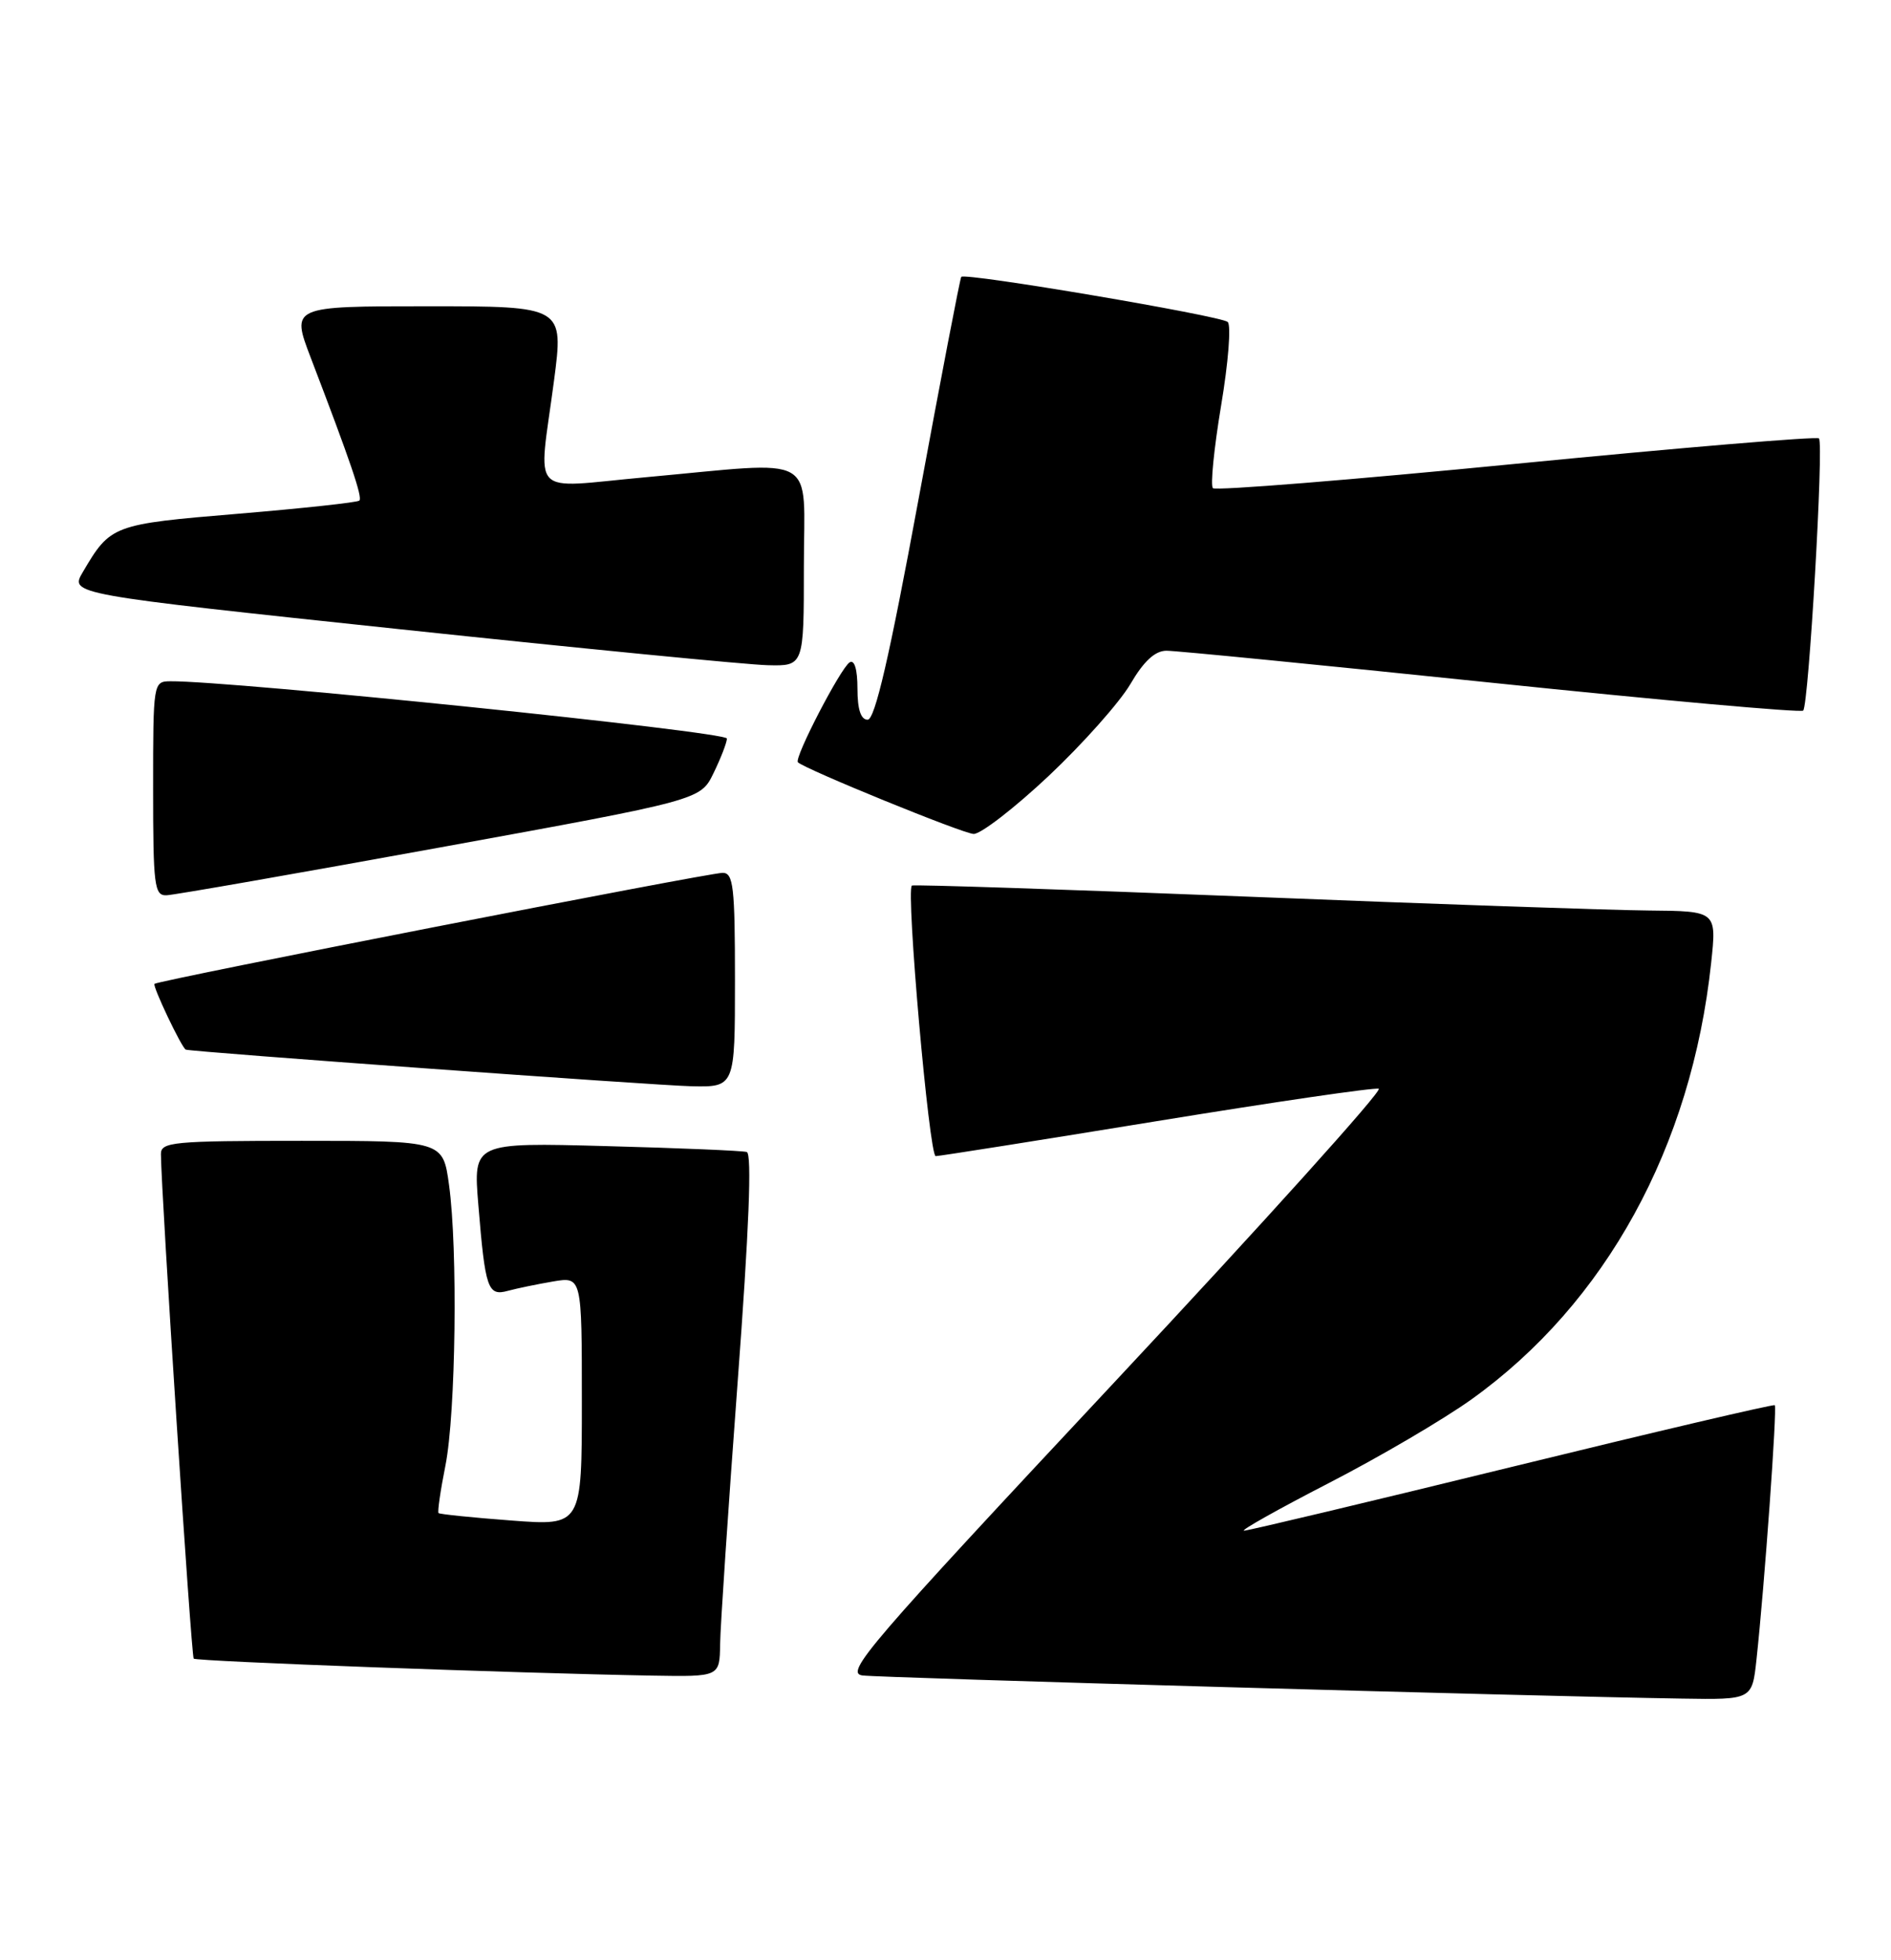 <?xml version="1.0" encoding="UTF-8" standalone="no"?>
<!DOCTYPE svg PUBLIC "-//W3C//DTD SVG 1.1//EN" "http://www.w3.org/Graphics/SVG/1.1/DTD/svg11.dtd" >
<svg xmlns="http://www.w3.org/2000/svg" xmlns:xlink="http://www.w3.org/1999/xlink" version="1.1" viewBox="0 0 247 256">
 <g >
 <path fill="currentColor"
d=" M 229.43 216.75 C 230.47 207.17 232.15 183.82 231.82 183.53 C 231.65 183.38 216.20 187.00 197.50 191.58 C 178.80 196.16 163.05 199.91 162.50 199.92 C 161.95 199.92 166.92 197.13 173.55 193.71 C 180.18 190.30 188.57 185.37 192.20 182.77 C 209.74 170.21 220.94 149.81 223.51 125.75 C 224.23 119.00 224.23 119.00 215.37 118.92 C 210.49 118.88 186.93 118.07 163.00 117.11 C 139.07 116.16 119.33 115.51 119.11 115.66 C 118.31 116.24 121.37 151.00 122.22 151.00 C 122.71 151.00 135.70 148.94 151.10 146.43 C 166.49 143.92 179.54 142.01 180.09 142.20 C 180.65 142.38 165.11 159.63 145.57 180.52 C 113.31 215.01 110.28 218.53 112.67 218.83 C 115.15 219.14 199.91 221.54 219.68 221.85 C 228.86 222.00 228.86 222.00 229.43 216.75 Z  M 94.06 214.75 C 94.09 212.41 95.12 197.06 96.34 180.64 C 97.84 160.57 98.23 150.67 97.54 150.46 C 96.97 150.29 88.69 149.94 79.16 149.69 C 61.81 149.22 61.81 149.22 62.48 157.36 C 63.38 168.35 63.71 169.32 66.35 168.59 C 67.53 168.27 70.19 167.72 72.25 167.37 C 76.00 166.74 76.00 166.74 76.00 183.02 C 76.00 199.29 76.00 199.29 66.78 198.59 C 61.71 198.21 57.44 197.77 57.28 197.62 C 57.13 197.46 57.53 194.67 58.18 191.42 C 59.54 184.56 59.81 163.12 58.65 154.75 C 57.86 149.00 57.86 149.00 39.43 149.00 C 22.54 149.00 21.00 149.15 21.02 150.75 C 21.06 155.98 24.98 216.32 25.30 216.63 C 25.66 216.99 67.32 218.53 85.25 218.85 C 94.00 219.00 94.00 219.00 94.06 214.75 Z  M 96.00 128.00 C 96.00 115.80 95.79 114.00 94.39 114.00 C 92.51 114.00 20.65 128.04 20.18 128.50 C 19.89 128.78 23.74 136.88 24.27 137.09 C 24.98 137.38 85.44 141.76 90.25 141.87 C 96.00 142.00 96.00 142.00 96.00 128.00 Z  M 57.49 110.68 C 91.49 104.49 91.49 104.49 93.19 101.00 C 94.13 99.07 94.93 97.03 94.95 96.46 C 94.99 95.57 30.14 88.90 22.25 88.98 C 20.02 89.00 20.00 89.15 20.00 103.00 C 20.00 115.69 20.16 116.99 21.75 116.93 C 22.71 116.90 38.80 114.08 57.49 110.68 Z  M 136.96 101.36 C 141.43 97.15 146.23 91.75 147.64 89.36 C 149.39 86.36 150.86 85.00 152.35 84.99 C 153.53 84.98 172.61 86.86 194.75 89.16 C 216.88 91.46 235.23 93.10 235.53 92.81 C 236.25 92.08 238.24 57.91 237.59 57.26 C 237.31 56.98 219.52 58.47 198.07 60.57 C 176.62 62.67 158.78 64.11 158.43 63.76 C 158.08 63.42 158.57 58.56 159.50 52.97 C 160.44 47.38 160.83 42.47 160.36 42.05 C 159.44 41.24 126.05 35.58 125.56 36.16 C 125.40 36.35 122.89 49.44 119.97 65.25 C 116.17 85.84 114.28 94.00 113.33 94.00 C 112.44 94.00 112.00 92.65 112.00 89.94 C 112.00 87.43 111.61 86.12 110.98 86.51 C 109.80 87.24 103.69 99.03 104.22 99.56 C 105.12 100.45 125.69 108.85 127.17 108.92 C 128.08 108.96 132.49 105.56 136.96 101.36 Z  M 105.00 74.00 C 105.00 58.96 107.29 60.24 84.25 62.34 C 68.85 63.74 70.31 65.28 72.36 49.75 C 73.64 40.00 73.64 40.00 55.83 40.00 C 38.02 40.00 38.02 40.00 40.60 46.75 C 45.82 60.39 47.37 64.96 46.94 65.38 C 46.70 65.62 39.58 66.39 31.11 67.10 C 14.67 68.47 14.44 68.56 10.81 74.73 C 9.12 77.61 9.12 77.61 52.31 82.19 C 76.06 84.71 97.64 86.82 100.25 86.88 C 105.00 87.00 105.00 87.00 105.00 74.00 Z "/>
</g>
</svg>